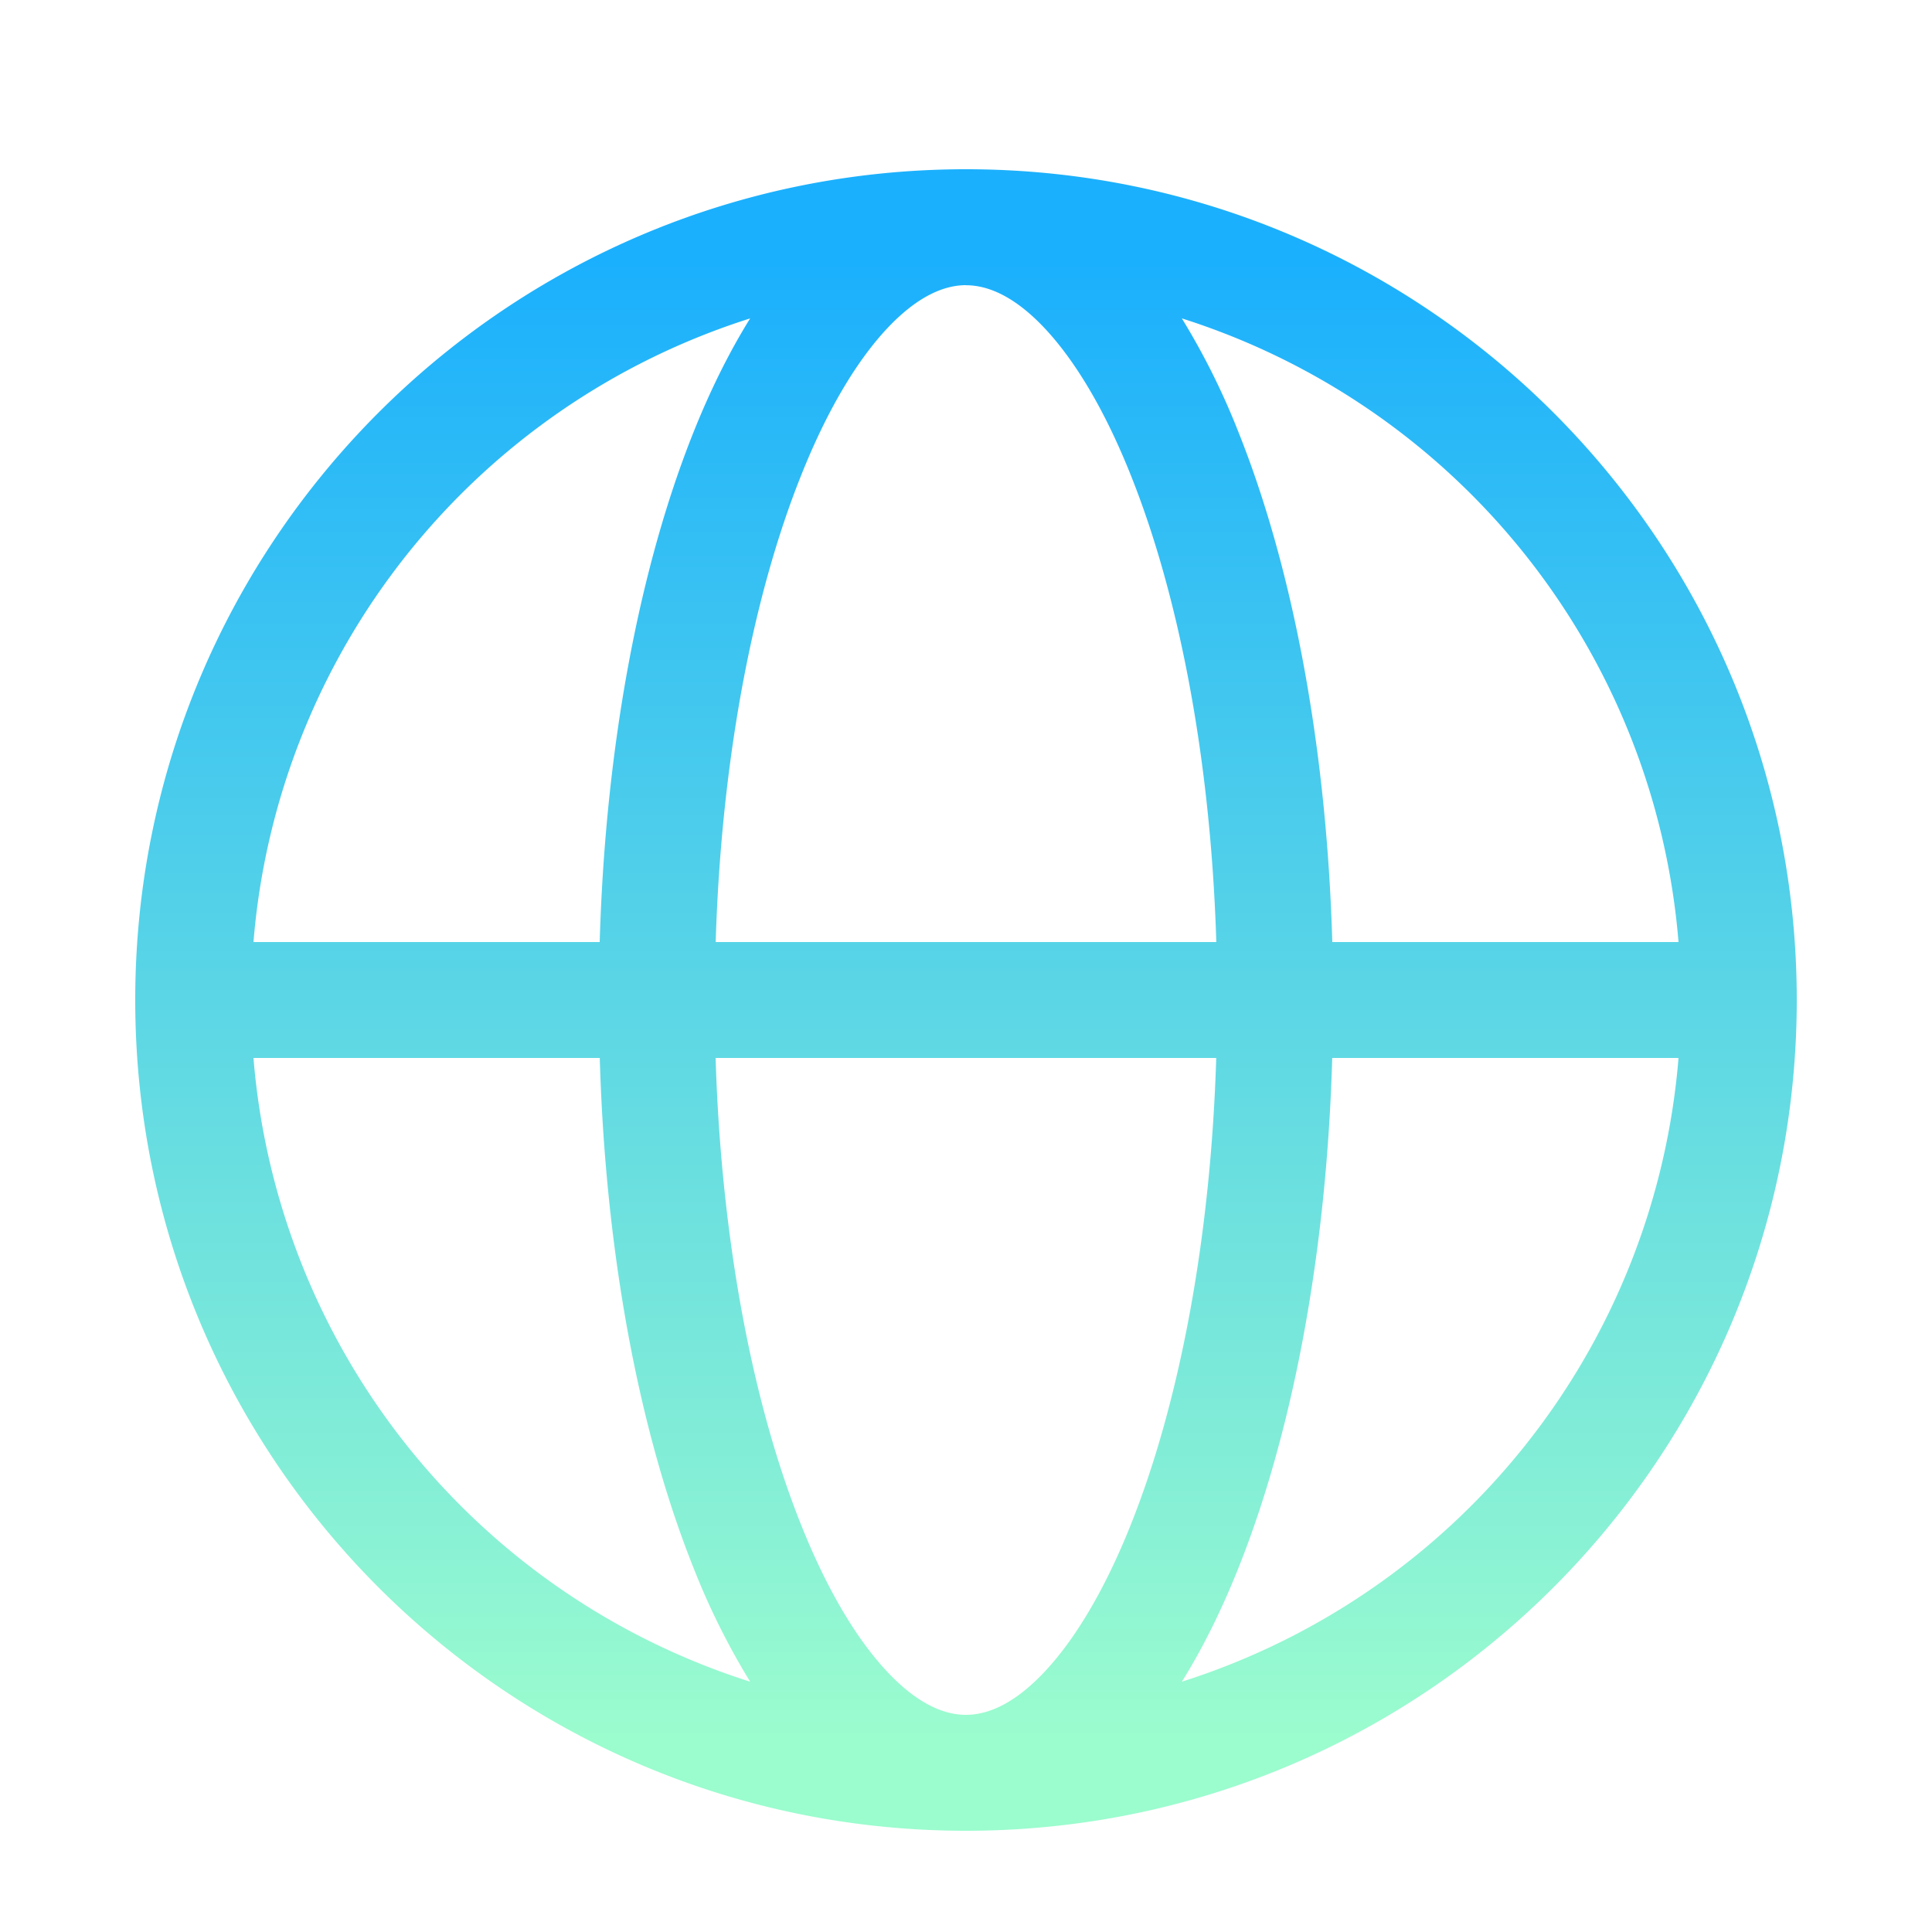 <svg xmlns="http://www.w3.org/2000/svg" version="1.1" xmlns:xlink="http://www.w3.org/1999/xlink" width="512" height="512" x="0" y="0" viewBox="0 0 24 25" style="enable-background:new 0 0 512 512" xml:space="preserve" class=""><g><linearGradient id="a" x1="12" x2="12" y1="3.384" y2="22.496" gradientUnits="userSpaceOnUse"><stop offset="0" stop-color="#1bb0fd"></stop><stop offset="1" stop-color="#9bfcce"></stop></linearGradient><path fill="url(#a)" fill-rule="evenodd" d="M2.78 12.19h4.48c.074-2.54.516-4.852 1.215-6.6.215-.537.46-1.033.732-1.47a9.257 9.257 0 0 0-6.427 8.07zm9.22-10c-5.937 0-10.75 4.813-10.75 10.75S6.063 23.69 12 23.69s10.75-4.813 10.75-10.75S17.937 2.19 12 2.19zm0 1.5c-.28 0-.622.139-1.012.551-.392.415-.78 1.054-1.12 1.907-.617 1.54-1.034 3.657-1.107 6.042h6.478c-.073-2.385-.49-4.501-1.107-6.042-.34-.853-.728-1.492-1.12-1.907-.39-.412-.732-.55-1.012-.55zm4.74 8.5c-.074-2.54-.516-4.852-1.215-6.6a9.346 9.346 0 0 0-.732-1.47 9.257 9.257 0 0 1 6.427 8.07zm-1.501 1.5H8.76c.073 2.385.49 4.502 1.107 6.043.34.852.728 1.492 1.12 1.906.39.413.732.551 1.012.551s.622-.138 1.012-.551c.392-.414.78-1.054 1.12-1.906.617-1.541 1.034-3.658 1.107-6.043zm-.446 8.071c.273-.437.517-.933.732-1.471.699-1.748 1.141-4.06 1.214-6.6h4.481a9.257 9.257 0 0 1-6.427 8.071zm-5.586 0a9.348 9.348 0 0 1-.732-1.471c-.699-1.748-1.141-4.06-1.214-6.6H2.78a9.257 9.257 0 0 0 6.427 8.071z" clip-rule="evenodd" opacity="1" class=""></path></g></svg>